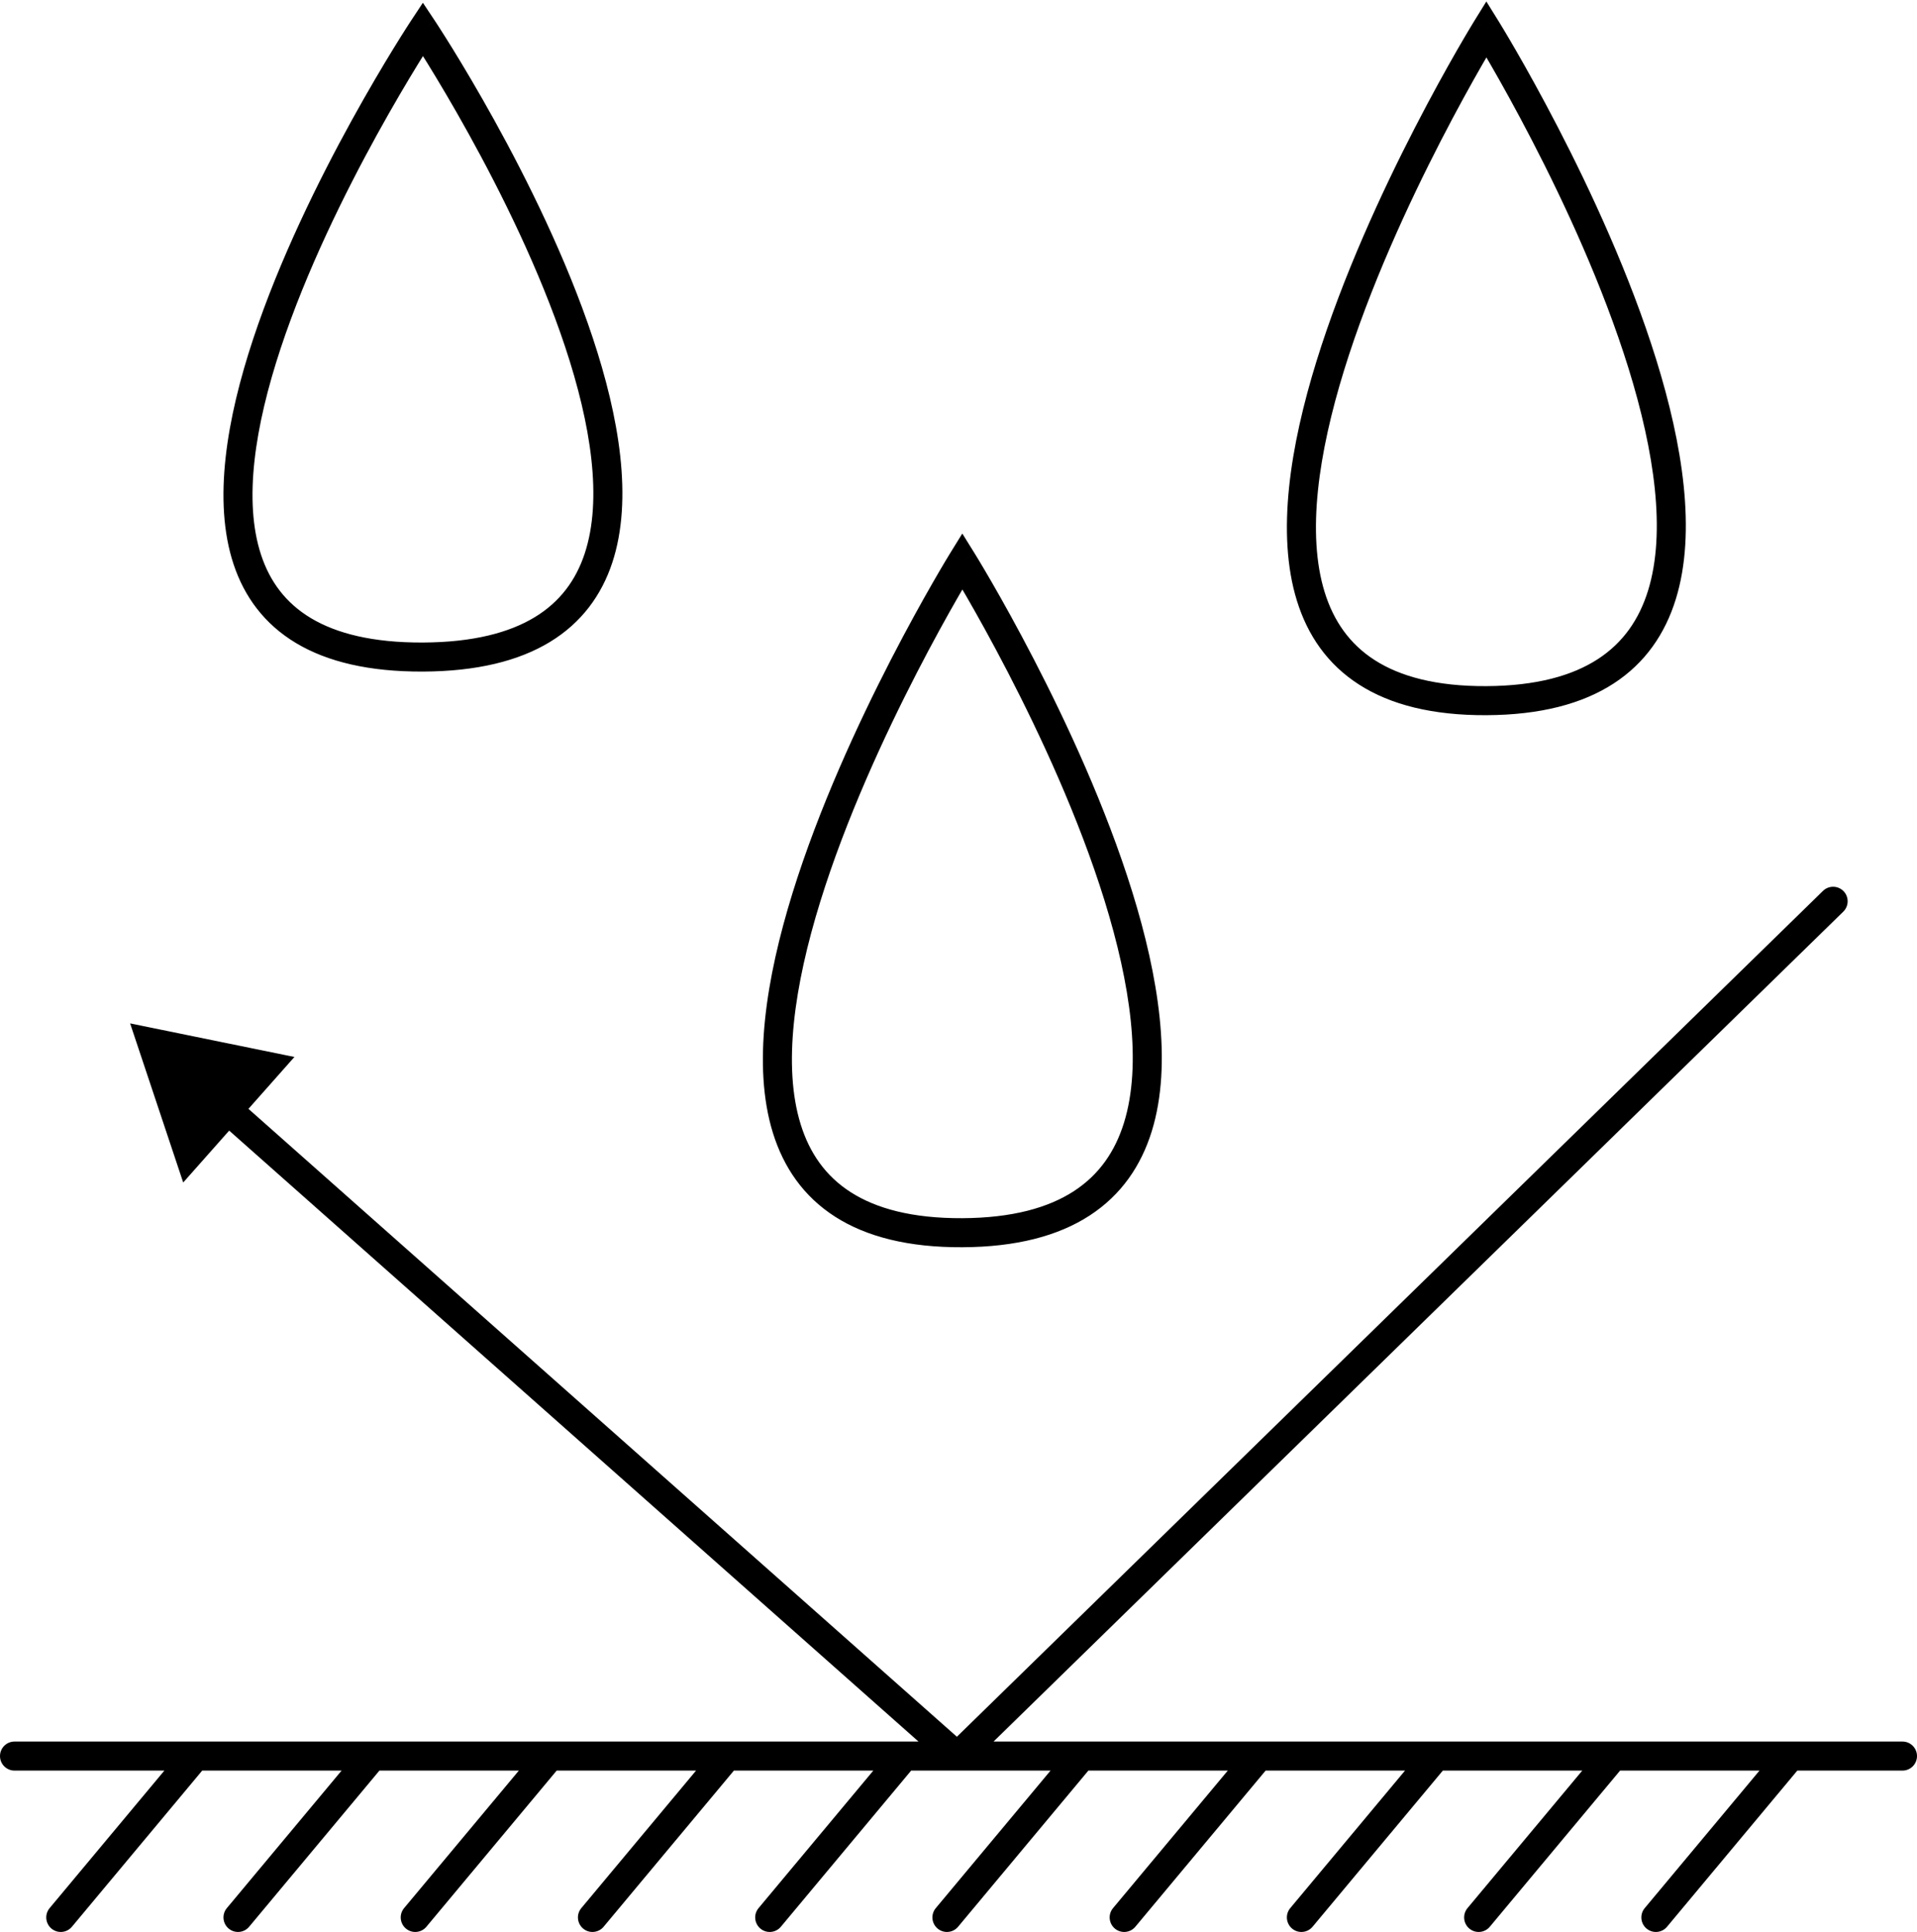 <svg width="132" height="133" viewBox="0 0 132 133" fill="none" xmlns="http://www.w3.org/2000/svg">
<path d="M29.121 2L29.954 1.446L29.119 0.19L28.287 1.449L29.121 2ZM29.121 45.233L29.117 44.233L29.121 45.233ZM66.265 38.628L67.114 38.1L66.262 36.73L65.414 38.102L66.265 38.628ZM66.265 84.863L66.26 83.863L66.265 84.863ZM102.348 2L103.197 1.472L102.346 0.102L101.497 1.474L102.348 2ZM102.348 48.235L102.343 47.235L102.348 48.235ZM1 119.892C0.448 119.892 0 120.339 0 120.892C5.96046e-08 121.444 0.448 121.892 1 121.892L1 119.892ZM131 121.892C131.552 121.892 132 121.444 132 120.892C132 120.339 131.552 119.892 131 119.892V121.892ZM13.973 121.832C14.327 121.408 14.27 120.778 13.846 120.424C13.422 120.07 12.791 120.127 12.437 120.551L13.973 121.832ZM3.417 131.359C3.063 131.783 3.12 132.414 3.544 132.768C3.968 133.122 4.599 133.065 4.953 132.641L3.417 131.359ZM26.176 121.832C26.53 121.408 26.473 120.778 26.049 120.424C25.625 120.07 24.994 120.127 24.64 120.551L26.176 121.832ZM15.62 131.359C15.266 131.783 15.323 132.414 15.747 132.768C16.171 133.122 16.802 133.065 17.155 132.641L15.62 131.359ZM38.381 121.832C38.735 121.408 38.678 120.778 38.254 120.424C37.83 120.07 37.199 120.127 36.846 120.551L38.381 121.832ZM27.825 131.359C27.471 131.783 27.528 132.414 27.952 132.768C28.376 133.122 29.007 133.065 29.361 132.641L27.825 131.359ZM50.584 121.832C50.938 121.408 50.881 120.778 50.457 120.424C50.033 120.07 49.402 120.127 49.048 120.551L50.584 121.832ZM40.028 131.359C39.674 131.783 39.731 132.414 40.155 132.768C40.579 133.122 41.21 133.065 41.564 132.641L40.028 131.359ZM62.789 121.832C63.143 121.408 63.086 120.778 62.662 120.424C62.238 120.07 61.608 120.127 61.254 120.551L62.789 121.832ZM52.233 131.359C51.879 131.783 51.936 132.414 52.36 132.768C52.784 133.122 53.415 133.065 53.769 132.641L52.233 131.359ZM74.992 121.832C75.346 121.408 75.289 120.778 74.865 120.424C74.441 120.07 73.811 120.127 73.457 120.551L74.992 121.832ZM64.436 131.359C64.082 131.783 64.139 132.414 64.563 132.768C64.987 133.122 65.618 133.065 65.972 132.641L64.436 131.359ZM87.197 121.832C87.551 121.408 87.494 120.778 87.07 120.424C86.646 120.07 86.016 120.127 85.662 120.551L87.197 121.832ZM76.641 131.359C76.287 131.783 76.344 132.414 76.768 132.768C77.192 133.122 77.823 133.065 78.177 132.641L76.641 131.359ZM99.4 121.832C99.754 121.408 99.697 120.778 99.273 120.424C98.849 120.07 98.219 120.127 97.865 120.551L99.4 121.832ZM88.844 131.359C88.49 131.783 88.547 132.414 88.971 132.768C89.395 133.122 90.026 133.065 90.38 132.641L88.844 131.359ZM111.605 121.832C111.959 121.408 111.902 120.778 111.478 120.424C111.054 120.07 110.424 120.127 110.07 120.551L111.605 121.832ZM101.049 131.359C100.696 131.783 100.752 132.414 101.176 132.768C101.601 133.122 102.231 133.065 102.585 132.641L101.049 131.359ZM123.808 121.832C124.162 121.408 124.105 120.778 123.681 120.424C123.257 120.07 122.627 120.127 122.273 120.551L123.808 121.832ZM113.252 131.359C112.899 131.783 112.955 132.414 113.379 132.768C113.803 133.122 114.434 133.065 114.788 132.641L113.252 131.359ZM126.923 62.762C127.318 62.376 127.326 61.743 126.94 61.348C126.554 60.953 125.921 60.945 125.526 61.331L126.923 62.762ZM65.567 119.876C65.171 120.262 65.164 120.895 65.55 121.29C65.936 121.685 66.569 121.693 66.964 121.307L65.567 119.876ZM64.734 121.211C65.147 121.577 65.779 121.539 66.146 121.126C66.512 120.712 66.474 120.08 66.061 119.714L64.734 121.211ZM8.96 70.453L12.615 81.406L20.273 72.764L8.96 70.453ZM29.121 2C28.287 1.449 28.287 1.449 28.287 1.45C28.286 1.45 28.286 1.451 28.285 1.451C28.284 1.453 28.283 1.455 28.281 1.458C28.277 1.464 28.272 1.472 28.265 1.483C28.25 1.505 28.229 1.537 28.202 1.579C28.147 1.663 28.067 1.787 27.964 1.949C27.758 2.271 27.461 2.742 27.094 3.34C26.36 4.536 25.344 6.243 24.216 8.29C21.964 12.378 19.245 17.855 17.427 23.35C15.626 28.794 14.633 34.472 16.084 38.846C16.824 41.075 18.198 42.961 20.381 44.269C22.544 45.565 25.427 46.249 29.126 46.233L29.117 44.233C25.653 44.248 23.163 43.605 21.409 42.554C19.674 41.515 18.586 40.034 17.983 38.216C16.748 34.495 17.546 29.357 19.326 23.978C21.089 18.649 23.743 13.294 25.968 9.255C27.078 7.24 28.078 5.56 28.799 4.386C29.159 3.799 29.449 3.338 29.649 3.025C29.749 2.869 29.826 2.749 29.878 2.669C29.904 2.63 29.924 2.6 29.937 2.58C29.944 2.57 29.948 2.562 29.951 2.558C29.953 2.555 29.954 2.554 29.955 2.553C29.955 2.552 29.955 2.552 29.956 2.551C29.956 2.551 29.956 2.551 29.121 2ZM29.126 46.233C32.825 46.217 35.706 45.507 37.867 44.194C40.047 42.868 41.42 40.972 42.159 38.739C43.61 34.354 42.618 28.685 40.815 23.254C38.997 17.775 36.278 12.321 34.026 8.253C32.897 6.215 31.882 4.517 31.148 3.327C30.78 2.732 30.483 2.264 30.277 1.944C30.175 1.783 30.094 1.66 30.04 1.576C30.012 1.534 29.991 1.503 29.977 1.481C29.97 1.47 29.964 1.462 29.96 1.456C29.959 1.453 29.957 1.451 29.956 1.449C29.956 1.448 29.955 1.448 29.955 1.447C29.954 1.447 29.954 1.446 29.121 2C28.289 2.554 28.289 2.554 28.289 2.554C28.289 2.554 28.289 2.554 28.289 2.555C28.29 2.556 28.291 2.558 28.293 2.56C28.296 2.565 28.301 2.572 28.307 2.582C28.32 2.601 28.34 2.631 28.366 2.671C28.418 2.75 28.495 2.869 28.595 3.025C28.795 3.336 29.085 3.794 29.446 4.378C30.166 5.546 31.166 7.216 32.276 9.222C34.501 13.24 37.154 18.571 38.917 23.884C40.697 29.246 41.495 34.377 40.26 38.111C39.656 39.936 38.566 41.428 36.828 42.485C35.072 43.553 32.581 44.218 29.117 44.233L29.126 46.233ZM66.265 38.628C65.414 38.102 65.414 38.103 65.413 38.103C65.413 38.104 65.413 38.105 65.412 38.105C65.411 38.107 65.41 38.109 65.408 38.112C65.404 38.118 65.398 38.127 65.391 38.139C65.377 38.162 65.356 38.197 65.329 38.242C65.274 38.331 65.194 38.464 65.091 38.636C64.886 38.98 64.589 39.483 64.222 40.123C63.488 41.401 62.474 43.225 61.346 45.413C59.095 49.783 56.38 55.634 54.564 61.501C52.764 67.321 51.783 73.357 53.221 77.992C53.953 80.349 55.314 82.358 57.498 83.757C59.667 85.147 62.56 85.881 66.269 85.863L66.26 83.863C62.806 83.88 60.327 83.194 58.578 82.073C56.844 80.963 55.743 79.371 55.132 77.4C53.884 73.379 54.694 67.847 56.475 62.092C58.241 56.383 60.898 50.65 63.124 46.329C64.235 44.172 65.235 42.375 65.957 41.118C66.317 40.49 66.608 39.997 66.808 39.662C66.908 39.494 66.986 39.366 67.038 39.281C67.064 39.238 67.084 39.206 67.097 39.184C67.103 39.174 67.108 39.166 67.111 39.161C67.113 39.158 67.114 39.156 67.114 39.155C67.115 39.155 67.115 39.154 67.115 39.154C67.115 39.154 67.115 39.154 66.265 38.628ZM66.269 85.863C69.979 85.846 72.87 85.085 75.036 83.676C77.217 82.258 78.577 80.24 79.308 77.878C80.746 73.23 79.766 67.204 77.965 61.399C76.149 55.548 73.433 49.722 71.182 45.374C70.055 43.196 69.04 41.381 68.306 40.109C67.939 39.474 67.642 38.973 67.437 38.631C67.334 38.46 67.254 38.328 67.199 38.239C67.172 38.194 67.151 38.16 67.136 38.137C67.129 38.125 67.124 38.116 67.12 38.11C67.118 38.107 67.117 38.105 67.116 38.103C67.115 38.102 67.115 38.102 67.115 38.101C67.114 38.101 67.114 38.1 66.265 38.628C65.415 39.156 65.415 39.156 65.415 39.156C65.415 39.156 65.416 39.157 65.416 39.157C65.417 39.158 65.418 39.16 65.419 39.163C65.423 39.168 65.427 39.176 65.434 39.186C65.447 39.208 65.467 39.239 65.493 39.282C65.545 39.367 65.622 39.494 65.722 39.661C65.922 39.994 66.213 40.484 66.574 41.109C67.295 42.359 68.295 44.147 69.406 46.293C71.632 50.592 74.288 56.3 76.054 61.992C77.835 67.729 78.645 73.252 77.397 77.287C76.785 79.266 75.683 80.871 73.946 82C72.195 83.138 69.713 83.847 66.26 83.863L66.269 85.863ZM102.348 2C101.497 1.474 101.497 1.475 101.497 1.475C101.496 1.476 101.496 1.476 101.496 1.477C101.494 1.479 101.493 1.481 101.491 1.484C101.487 1.49 101.482 1.499 101.475 1.511C101.46 1.534 101.44 1.569 101.412 1.614C101.358 1.703 101.278 1.836 101.175 2.008C100.969 2.352 100.672 2.855 100.305 3.494C99.572 4.773 98.557 6.597 97.43 8.785C95.178 13.155 92.463 19.006 90.648 24.873C88.847 30.693 87.866 36.729 89.305 41.364C90.036 43.721 91.398 45.73 93.582 47.129C95.75 48.519 98.643 49.253 102.353 49.235L102.343 47.235C98.889 47.252 96.41 46.566 94.661 45.445C92.928 44.335 91.827 42.743 91.215 40.772C89.967 36.751 90.778 31.219 92.558 25.464C94.325 19.755 96.982 14.022 99.208 9.701C100.319 7.544 101.319 5.747 102.04 4.49C102.401 3.862 102.692 3.369 102.892 3.034C102.992 2.866 103.069 2.738 103.121 2.653C103.147 2.61 103.167 2.578 103.18 2.556C103.186 2.546 103.191 2.538 103.194 2.533C103.196 2.53 103.197 2.528 103.198 2.527C103.198 2.526 103.198 2.526 103.199 2.526C103.199 2.526 103.199 2.526 102.348 2ZM102.353 49.235C106.062 49.218 108.954 48.456 111.12 47.048C113.301 45.63 114.661 43.612 115.391 41.25C116.829 36.602 115.849 30.575 114.048 24.771C112.232 18.92 109.517 13.094 107.265 8.746C106.138 6.568 105.123 4.753 104.389 3.481C104.022 2.845 103.726 2.345 103.52 2.003C103.417 1.832 103.337 1.7 103.282 1.611C103.255 1.566 103.234 1.532 103.22 1.509C103.213 1.497 103.207 1.488 103.203 1.482C103.202 1.479 103.2 1.477 103.199 1.475C103.199 1.474 103.198 1.473 103.198 1.473C103.198 1.472 103.197 1.472 102.348 2C101.499 2.528 101.499 2.528 101.499 2.528C101.499 2.528 101.499 2.529 101.5 2.529C101.5 2.53 101.501 2.532 101.503 2.535C101.506 2.54 101.511 2.548 101.517 2.558C101.53 2.579 101.55 2.611 101.576 2.654C101.628 2.739 101.706 2.866 101.806 3.033C102.006 3.366 102.296 3.856 102.657 4.481C103.378 5.731 104.378 7.519 105.489 9.665C107.715 13.964 110.372 19.672 112.138 25.363C113.918 31.101 114.729 36.624 113.481 40.659C112.868 42.638 111.766 44.242 110.029 45.371C108.278 46.51 105.797 47.219 102.343 47.235L102.353 49.235ZM1 121.892L131 121.892V119.892L1 119.892L1 121.892ZM12.437 120.551L3.417 131.359L4.953 132.641L13.973 121.832L12.437 120.551ZM24.64 120.551L15.62 131.359L17.155 132.641L26.176 121.832L24.64 120.551ZM36.846 120.551L27.825 131.359L29.361 132.641L38.381 121.832L36.846 120.551ZM49.048 120.551L40.028 131.359L41.564 132.641L50.584 121.832L49.048 120.551ZM61.254 120.551L52.233 131.359L53.769 132.641L62.789 121.832L61.254 120.551ZM73.457 120.551L64.436 131.359L65.972 132.641L74.992 121.832L73.457 120.551ZM85.662 120.551L76.641 131.359L78.177 132.641L87.197 121.832L85.662 120.551ZM97.865 120.551L88.844 131.359L90.38 132.641L99.4 121.832L97.865 120.551ZM110.07 120.551L101.049 131.359L102.585 132.641L111.605 121.832L110.07 120.551ZM122.273 120.551L113.252 131.359L114.788 132.641L123.808 121.832L122.273 120.551ZM125.526 61.331L65.567 119.876L66.964 121.307L126.923 62.762L125.526 61.331ZM66.061 119.714L16.359 75.673L15.032 77.17L64.734 121.211L66.061 119.714Z" fill="black"/>
</svg>
